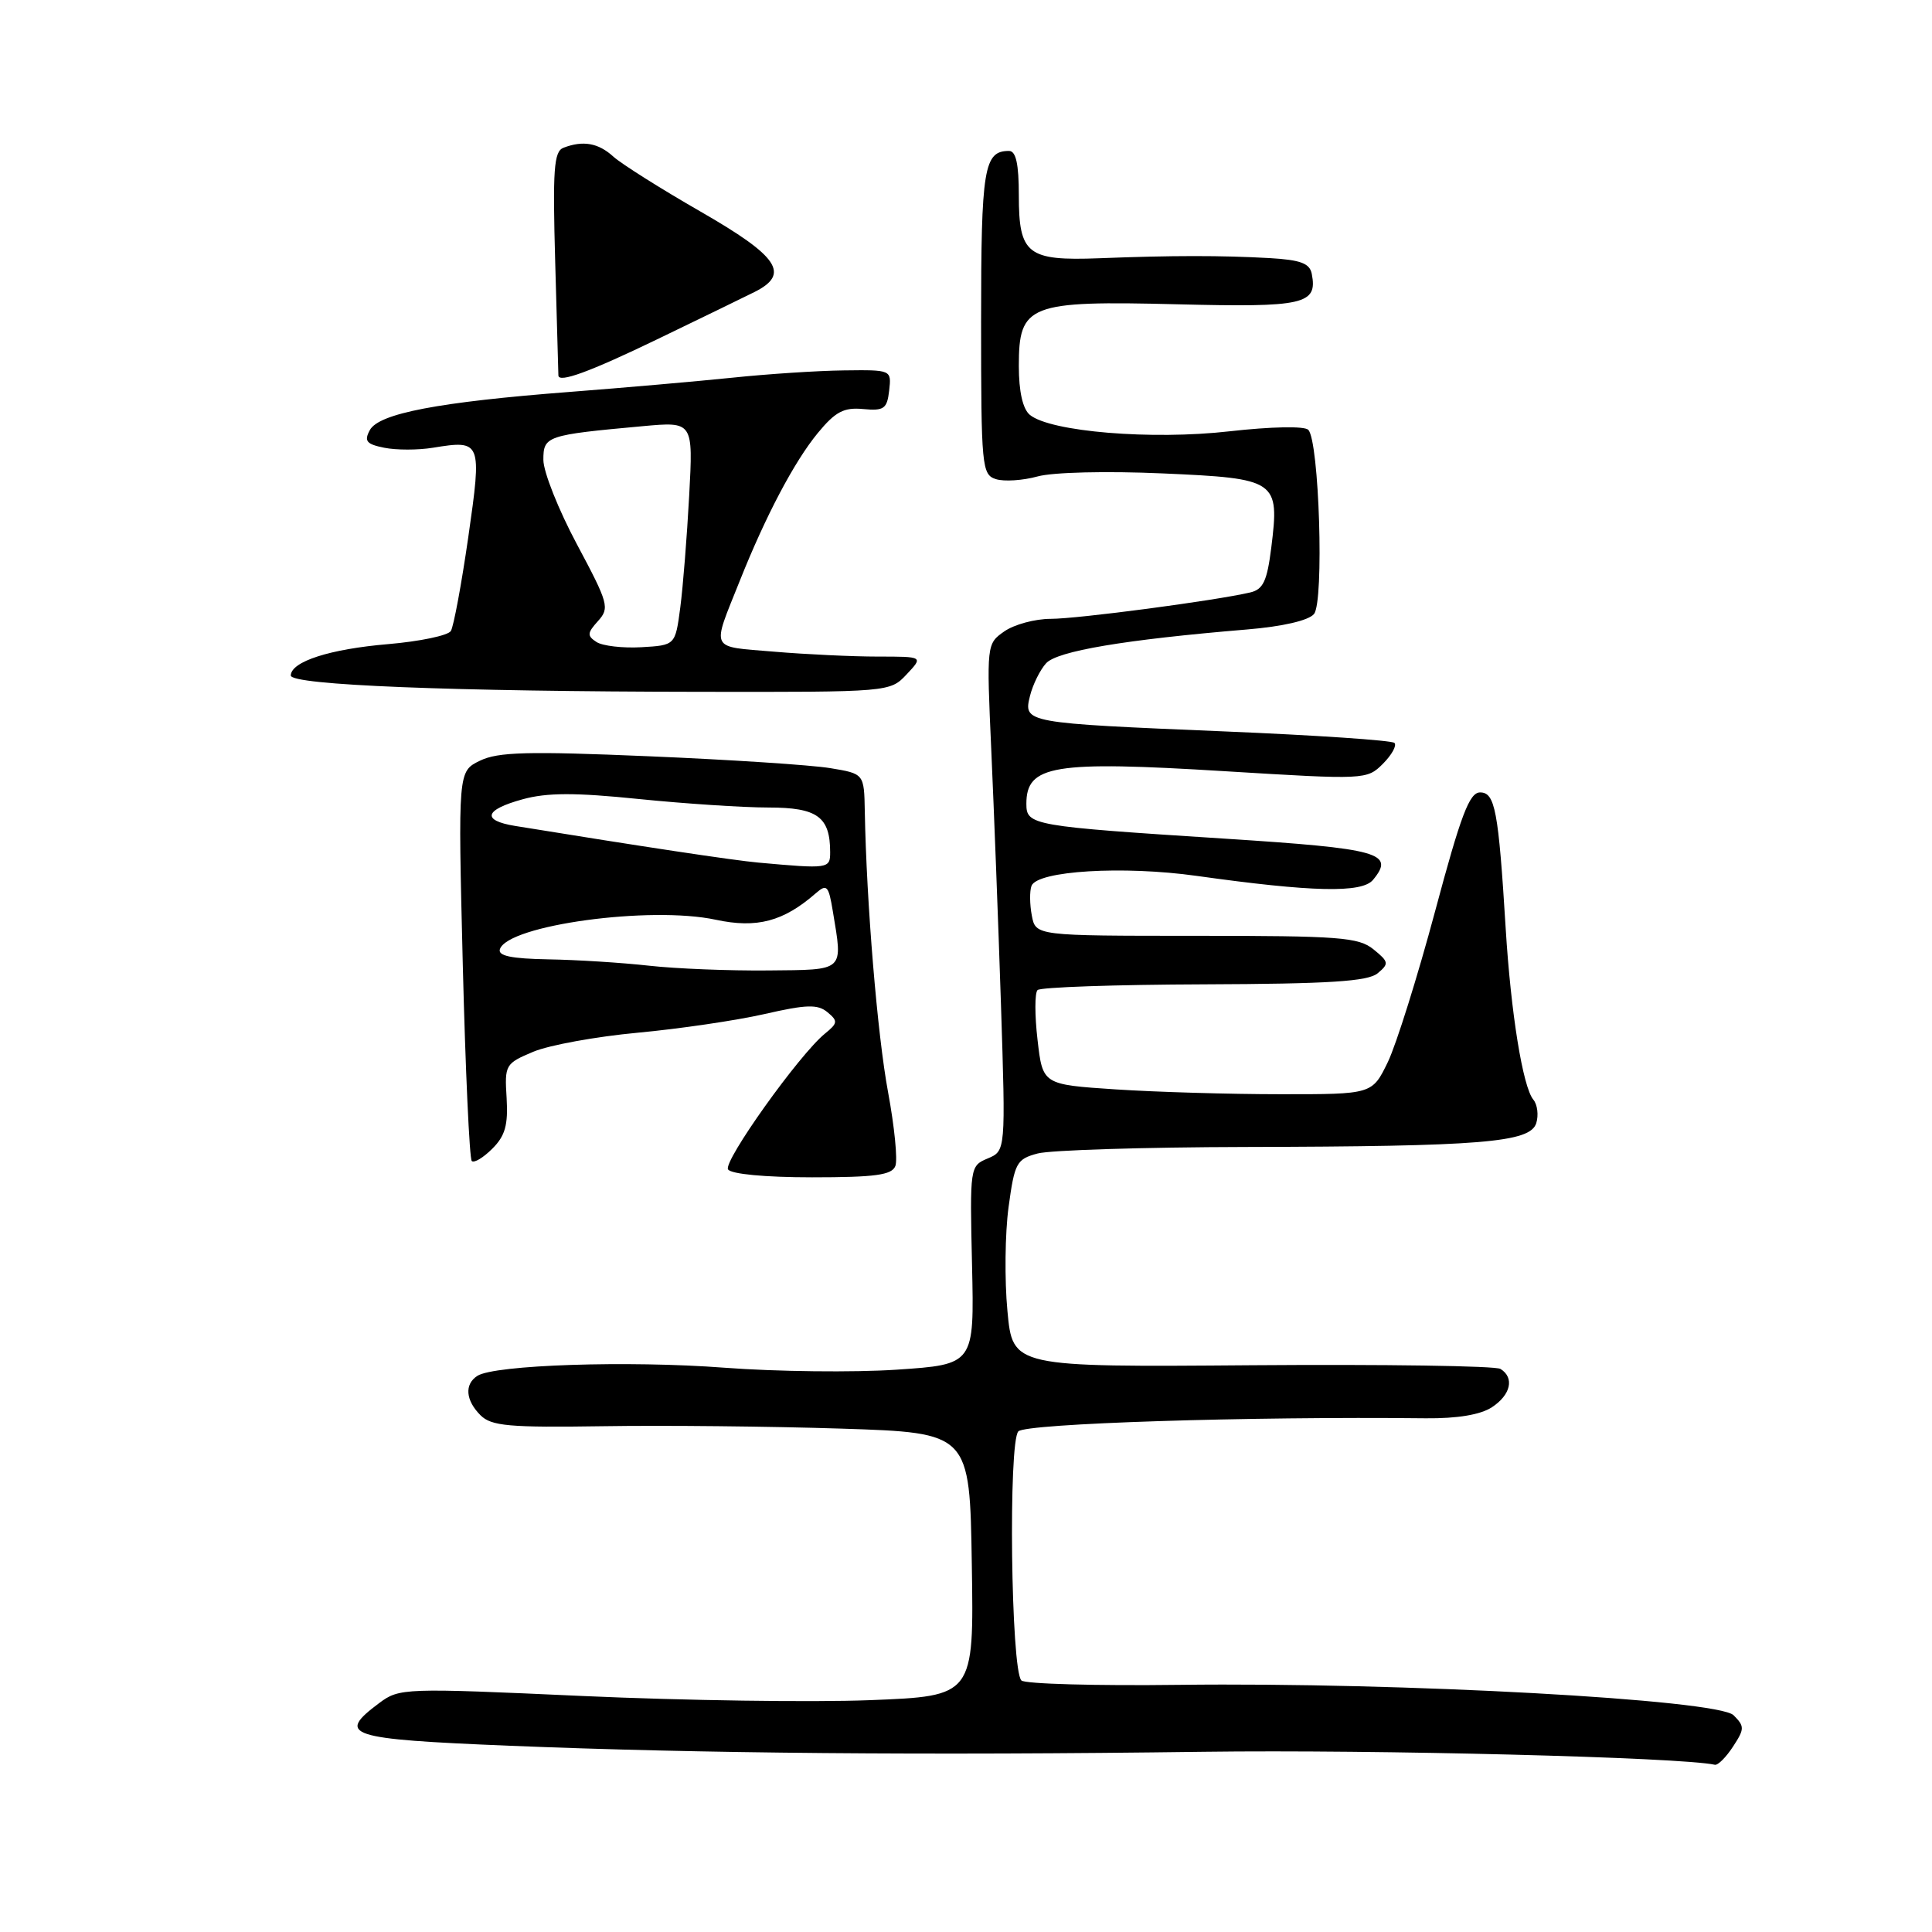 <?xml version="1.0" encoding="UTF-8" standalone="no"?>
<!DOCTYPE svg PUBLIC "-//W3C//DTD SVG 1.1//EN" "http://www.w3.org/Graphics/SVG/1.1/DTD/svg11.dtd" >
<svg xmlns="http://www.w3.org/2000/svg" xmlns:xlink="http://www.w3.org/1999/xlink" version="1.1" viewBox="0 0 256 256">
 <g >
 <path fill="currentColor"
d=" M 229.63 231.44 C 231.17 229.09 231.18 228.75 229.71 227.28 C 227.62 225.20 185.58 222.89 156.34 223.25 C 145.25 223.39 135.80 223.13 135.34 222.67 C 133.95 221.29 133.59 191.01 134.94 189.66 C 135.98 188.62 165.48 187.67 188.93 187.93 C 193.10 187.97 196.17 187.46 197.68 186.47 C 200.19 184.83 200.70 182.55 198.82 181.39 C 198.17 180.98 183.36 180.77 165.91 180.90 C 134.18 181.15 134.18 181.15 133.49 173.71 C 133.10 169.62 133.17 163.43 133.64 159.95 C 134.44 154.06 134.70 153.59 137.50 152.84 C 139.15 152.40 151.53 152.01 165.00 151.98 C 196.35 151.91 202.74 151.39 203.56 148.83 C 203.89 147.77 203.72 146.36 203.17 145.70 C 201.78 144.02 200.20 134.24 199.51 123.00 C 198.55 107.35 198.10 105.00 196.12 105.00 C 194.70 105.00 193.57 108.00 190.16 120.74 C 187.84 129.39 185.02 138.39 183.89 140.74 C 181.82 145.00 181.82 145.00 169.66 144.99 C 162.97 144.99 153.15 144.70 147.83 144.35 C 138.16 143.71 138.16 143.71 137.48 137.79 C 137.10 134.54 137.10 131.57 137.48 131.19 C 137.86 130.81 147.78 130.47 159.52 130.43 C 176.14 130.37 181.24 130.04 182.54 128.97 C 184.08 127.69 184.03 127.45 181.99 125.79 C 180.02 124.19 177.47 124.00 158.51 124.00 C 137.23 124.00 137.23 124.00 136.72 121.31 C 136.44 119.84 136.42 118.07 136.68 117.38 C 137.45 115.38 148.81 114.69 158.57 116.06 C 173.91 118.21 180.45 118.36 181.93 116.59 C 184.88 113.02 182.83 112.45 162.36 111.13 C 136.68 109.48 136.00 109.36 136.00 106.51 C 136.00 101.38 139.57 100.79 162.30 102.19 C 180.94 103.33 181.12 103.32 183.25 101.20 C 184.42 100.02 185.11 98.78 184.77 98.44 C 184.43 98.10 174.33 97.42 162.33 96.92 C 135.72 95.81 135.59 95.79 136.48 92.21 C 136.85 90.72 137.81 88.77 138.61 87.89 C 140.07 86.27 149.00 84.76 165.22 83.41 C 169.95 83.02 173.40 82.22 174.11 81.36 C 175.47 79.73 174.80 58.40 173.35 56.95 C 172.84 56.44 168.43 56.53 162.92 57.15 C 152.62 58.33 139.17 57.21 136.46 54.97 C 135.52 54.19 135.00 51.88 135.00 48.49 C 135.00 40.33 136.29 39.83 156.02 40.32 C 172.80 40.74 174.60 40.34 173.82 36.30 C 173.55 34.89 172.34 34.44 168.24 34.20 C 161.84 33.84 155.32 33.84 145.65 34.22 C 136.13 34.58 135.00 33.70 135.00 25.88 C 135.00 21.72 134.62 20.00 133.70 20.00 C 130.37 20.00 130.00 22.27 130.00 42.63 C 130.00 61.87 130.10 62.90 131.97 63.49 C 133.05 63.83 135.53 63.67 137.49 63.13 C 139.52 62.57 146.63 62.40 154.07 62.73 C 169.23 63.40 169.56 63.63 168.45 72.57 C 167.89 77.02 167.38 78.11 165.63 78.51 C 160.90 79.61 142.77 82.00 139.23 82.00 C 137.15 82.00 134.38 82.75 133.08 83.66 C 130.73 85.30 130.72 85.39 131.35 99.41 C 131.70 107.16 132.28 122.28 132.63 133.00 C 133.26 152.50 133.26 152.50 130.88 153.50 C 128.52 154.49 128.50 154.62 128.80 167.65 C 129.10 180.80 129.10 180.80 118.80 181.49 C 113.13 181.87 102.88 181.75 96.00 181.23 C 83.27 180.26 65.51 180.85 63.25 182.31 C 61.52 183.43 61.69 185.55 63.67 187.53 C 65.11 188.96 67.43 189.17 79.92 188.98 C 87.94 188.85 102.15 189.00 111.50 189.30 C 128.50 189.85 128.50 189.85 128.77 207.29 C 129.05 224.74 129.05 224.74 115.27 225.28 C 107.70 225.58 90.58 225.33 77.24 224.73 C 53.48 223.65 52.92 223.67 50.24 225.67 C 44.51 229.95 46.00 230.44 67.50 231.32 C 92.79 232.35 122.53 232.61 159.50 232.12 C 182.24 231.82 222.67 232.84 227.23 233.84 C 227.63 233.93 228.71 232.85 229.63 231.44 Z  M 118.64 154.50 C 118.96 153.67 118.52 149.29 117.68 144.75 C 116.26 137.16 114.81 119.60 114.59 107.51 C 114.50 102.52 114.50 102.52 110.00 101.78 C 107.53 101.37 96.72 100.66 86.00 100.21 C 69.96 99.53 65.98 99.63 63.59 100.80 C 60.69 102.21 60.69 102.21 61.32 127.75 C 61.67 141.80 62.21 153.54 62.51 153.84 C 62.81 154.14 64.03 153.41 65.23 152.21 C 66.94 150.51 67.34 149.07 67.13 145.50 C 66.85 141.09 66.96 140.92 70.67 139.36 C 72.78 138.48 79.00 137.35 84.50 136.84 C 90.00 136.33 97.55 135.22 101.29 134.37 C 106.87 133.09 108.35 133.05 109.64 134.12 C 111.05 135.29 111.02 135.57 109.31 136.96 C 105.91 139.72 95.81 153.88 96.47 154.95 C 96.85 155.57 101.38 156.00 107.59 156.00 C 115.98 156.00 118.18 155.70 118.64 154.50 Z  M 120.14 89.35 C 122.35 87.00 122.35 87.00 116.33 87.00 C 113.01 87.00 106.82 86.71 102.57 86.35 C 93.93 85.62 94.28 86.34 98.01 77.00 C 101.45 68.36 105.25 61.16 108.36 57.38 C 110.69 54.55 111.81 53.96 114.36 54.20 C 117.13 54.46 117.54 54.18 117.82 51.75 C 118.13 49.00 118.13 49.00 111.82 49.08 C 108.34 49.12 101.67 49.56 97.00 50.05 C 92.33 50.53 82.65 51.38 75.50 51.93 C 58.10 53.27 50.19 54.78 49.00 57.00 C 48.22 58.45 48.56 58.86 50.92 59.33 C 52.50 59.65 55.39 59.65 57.35 59.33 C 63.80 58.28 63.87 58.46 62.05 71.17 C 61.15 77.41 60.11 83.01 59.74 83.61 C 59.37 84.21 55.63 84.99 51.43 85.35 C 43.73 86.00 38.58 87.65 38.53 89.50 C 38.49 90.78 59.88 91.63 92.71 91.67 C 117.91 91.71 117.93 91.70 120.14 89.35 Z  M 87.06 44.97 C 92.80 42.20 98.62 39.37 100.00 38.68 C 104.73 36.30 103.17 33.98 92.85 28.05 C 87.54 25.00 82.33 21.71 81.27 20.75 C 79.28 18.94 77.26 18.58 74.66 19.58 C 73.39 20.07 73.22 22.42 73.57 34.83 C 73.80 42.90 73.99 49.61 73.99 49.75 C 74.02 50.78 78.11 49.29 87.06 44.97 Z  M 86.00 127.96 C 82.42 127.56 76.42 127.18 72.67 127.12 C 67.75 127.03 65.95 126.66 66.24 125.77 C 67.31 122.58 86.16 120.01 94.84 121.87 C 100.29 123.04 103.81 122.11 108.11 118.35 C 109.56 117.09 109.79 117.34 110.35 120.72 C 111.69 128.82 112.05 128.49 101.75 128.59 C 96.66 128.64 89.58 128.36 86.00 127.96 Z  M 100.50 114.30 C 97.17 114.00 85.13 112.18 68.25 109.44 C 63.78 108.71 64.18 107.30 69.25 105.91 C 72.47 105.02 76.19 105.01 84.61 105.87 C 90.72 106.49 98.47 107.00 101.83 107.00 C 108.31 107.00 110.00 108.23 110.00 112.93 C 110.00 115.11 109.79 115.14 100.50 114.30 Z  M 79.04 85.07 C 77.78 84.25 77.80 83.88 79.24 82.29 C 80.80 80.56 80.63 79.96 76.45 72.13 C 74.00 67.55 72.00 62.51 72.00 60.94 C 72.00 57.77 72.38 57.64 85.17 56.47 C 91.85 55.86 91.85 55.86 91.32 65.68 C 91.03 71.08 90.50 77.75 90.14 80.50 C 89.48 85.50 89.48 85.50 84.99 85.76 C 82.52 85.90 79.84 85.59 79.04 85.07 Z "/>
</g>
</svg>